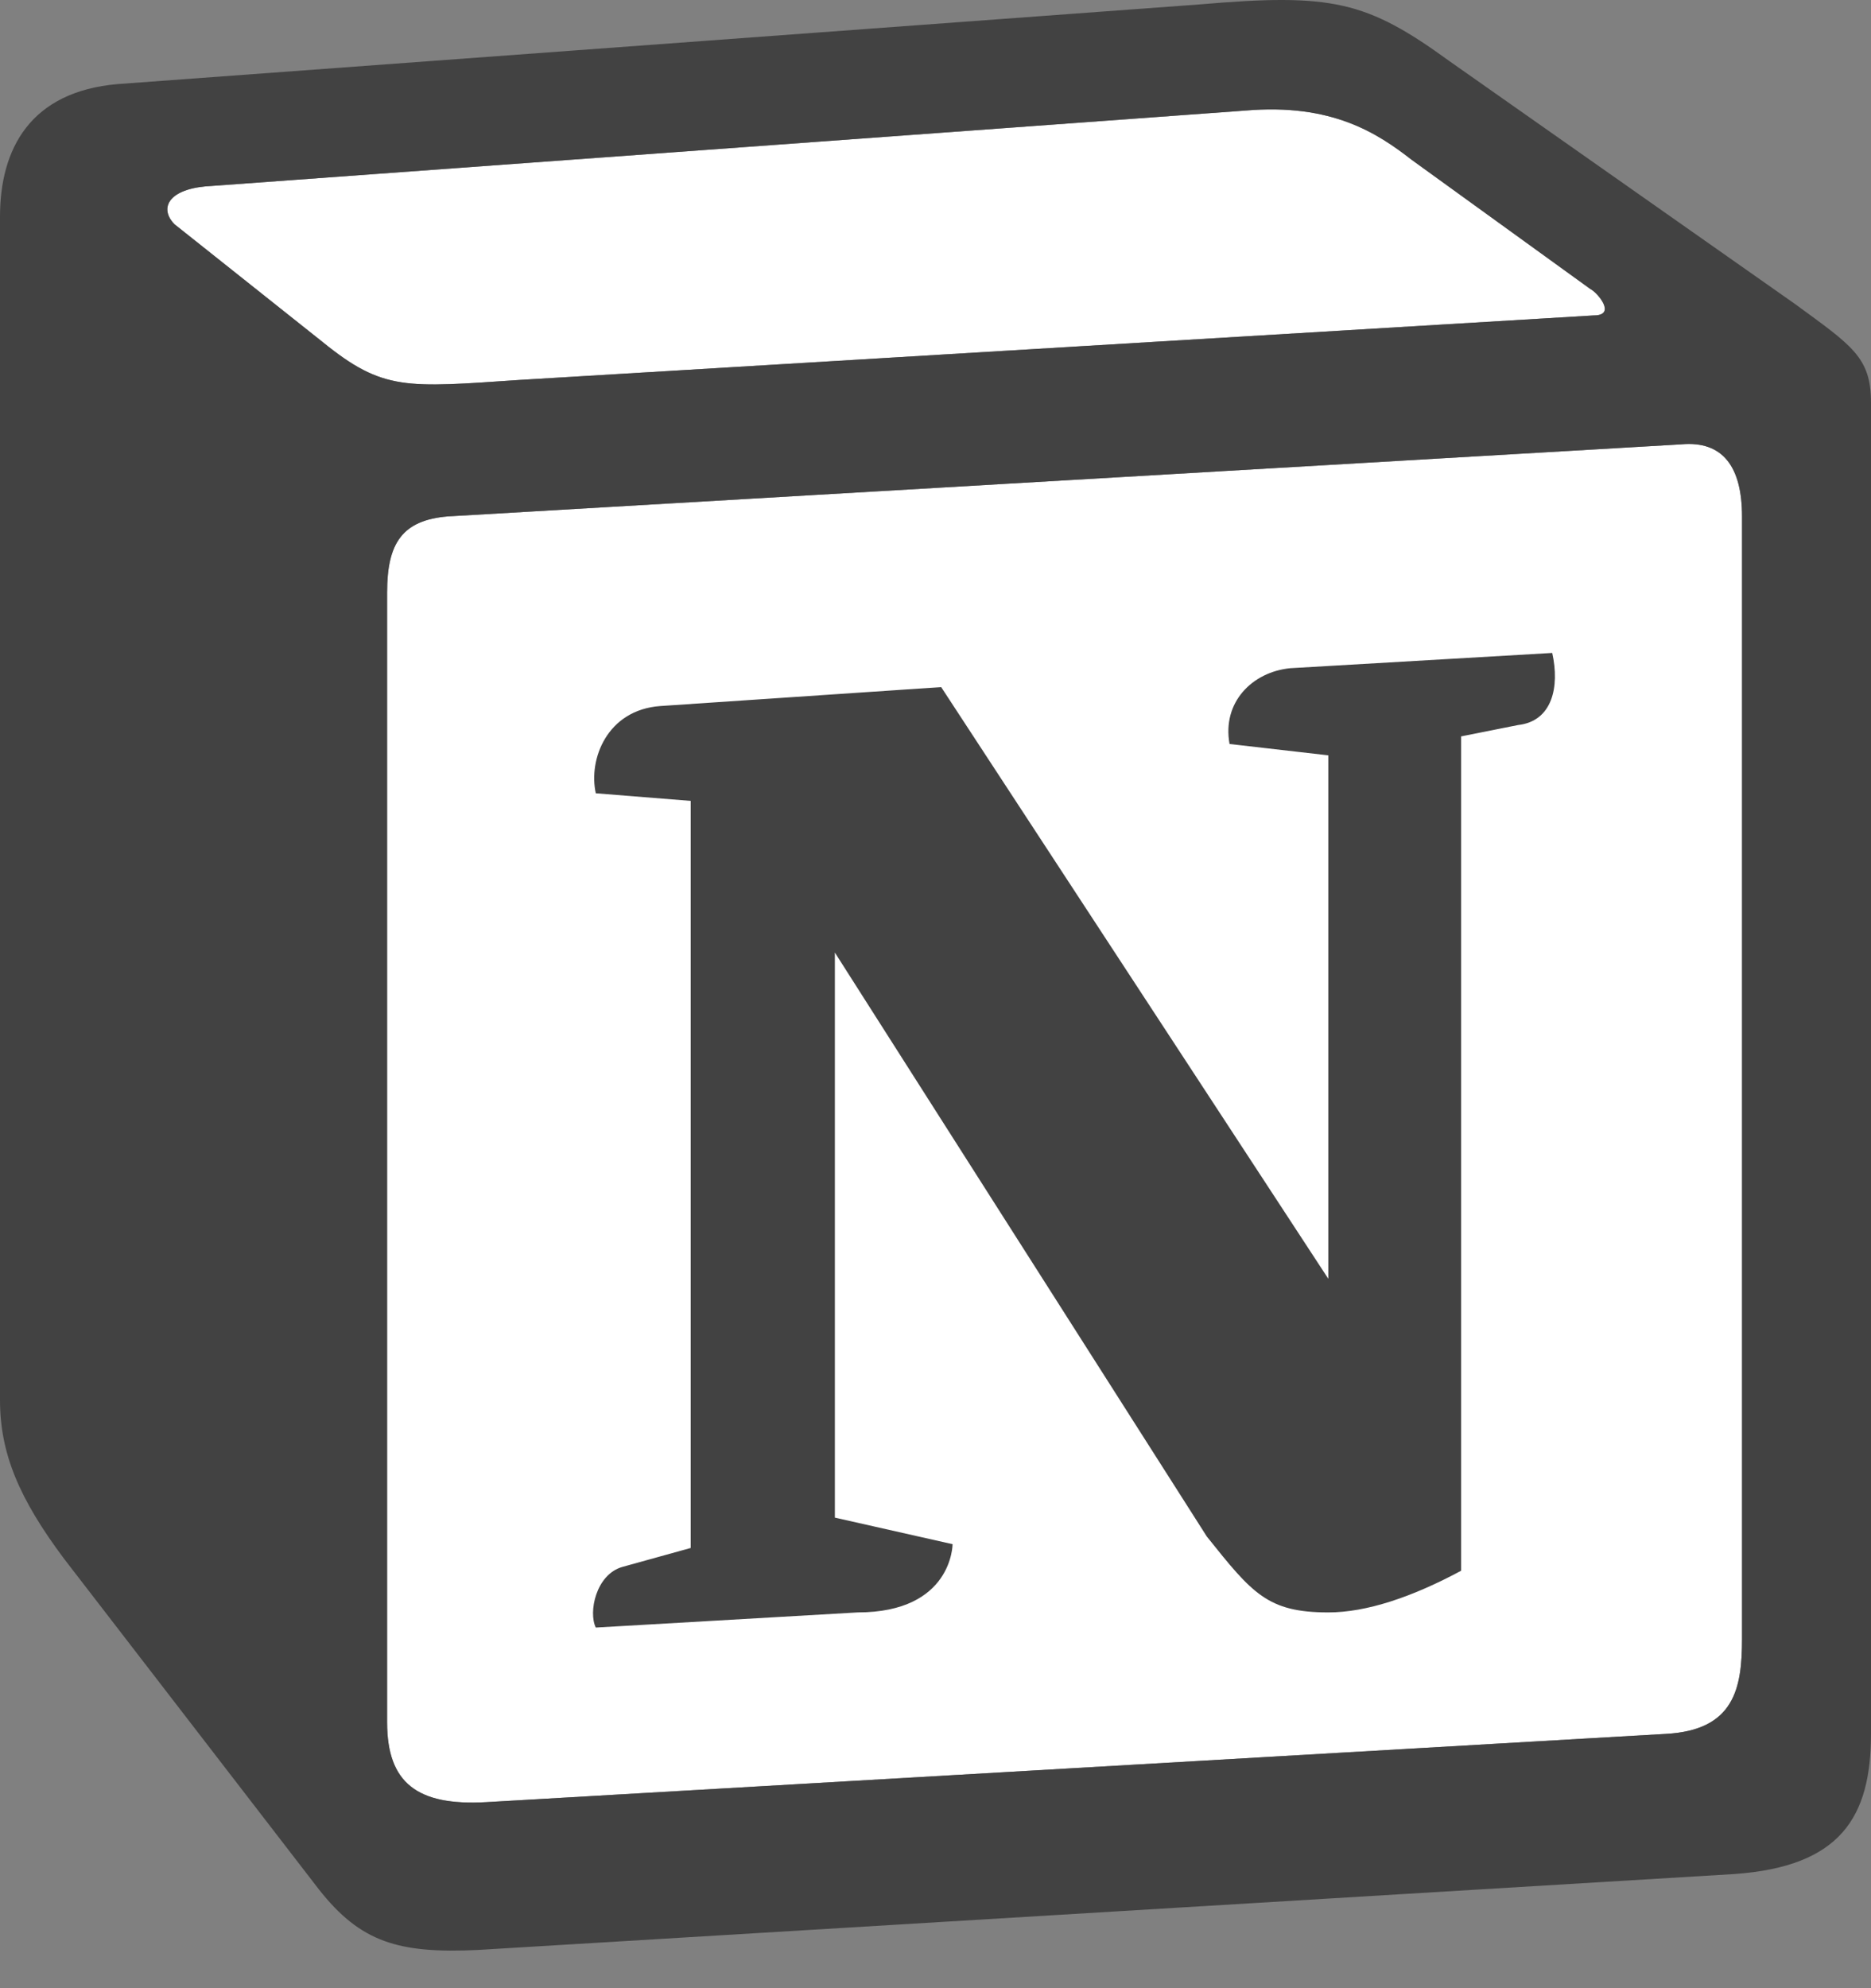 <svg width="32" height="34" viewBox="0 0 32 34" fill="none" xmlns="http://www.w3.org/2000/svg">
<rect x="0" y="0" width="32" height="34" fill="#808080" stroke="none"/>
<path fill-rule="evenodd" clip-rule="evenodd" d="M5.518 5.849C6.556 6.692 6.945 6.628 8.893 6.497L27.262 5.394C27.651 5.394 27.327 5.006 27.198 4.941L24.147 2.735C23.563 2.281 22.784 1.762 21.292 1.892L3.507 3.188C2.858 3.252 2.728 3.577 2.987 3.837L5.518 5.849Z" fill="white"/>
<path fill-rule="evenodd" clip-rule="evenodd" d="M6.621 10.129V29.455C6.621 30.494 7.14 30.883 8.309 30.819L28.495 29.651C29.664 29.587 29.794 28.872 29.794 28.028V8.831C29.794 7.989 29.47 7.534 28.755 7.599L7.66 8.831C6.881 8.896 6.621 9.286 6.621 10.129Z" fill="white"/>
<path fill-rule="evenodd" clip-rule="evenodd" d="M5.518 5.849C6.556 6.691 6.945 6.627 8.893 6.497L27.262 5.394C27.651 5.394 27.327 5.006 27.198 4.941L24.147 2.735C23.563 2.281 22.784 1.762 21.292 1.891L3.507 3.188C2.858 3.252 2.728 3.577 2.987 3.837L5.518 5.849ZM6.621 10.129V29.455C6.621 30.494 7.139 30.883 8.308 30.819L28.494 29.651C29.663 29.587 29.794 28.872 29.794 28.028V8.831C29.794 7.989 29.47 7.534 28.755 7.599L7.66 8.831C6.881 8.896 6.621 9.286 6.621 10.129ZM26.548 11.166C26.678 11.75 26.548 12.334 25.963 12.399L24.99 12.593V26.861C24.146 27.315 23.367 27.574 22.718 27.574C21.679 27.574 21.419 27.25 20.641 26.277L14.279 16.29V25.953L16.292 26.407C16.292 26.407 16.292 27.574 14.668 27.574L10.19 27.833C10.061 27.574 10.19 26.926 10.644 26.796L11.813 26.472V13.696L10.19 13.566C10.06 12.982 10.384 12.14 11.293 12.074L16.097 11.75L22.718 21.868V12.917L21.029 12.723C20.899 12.009 21.418 11.491 22.067 11.427L26.548 11.166ZM2.012 1.438L20.511 0.076C22.783 -0.119 23.368 0.012 24.795 1.049L30.701 5.199C31.675 5.913 32 6.108 32 6.885V29.649C32 31.076 31.48 31.919 29.663 32.048L8.179 33.346C6.815 33.411 6.166 33.216 5.452 32.308L1.103 26.666C0.324 25.628 0 24.851 0 23.942V3.707C0 2.541 0.52 1.567 2.012 1.438Z" fill="#424242"/>
</svg>
